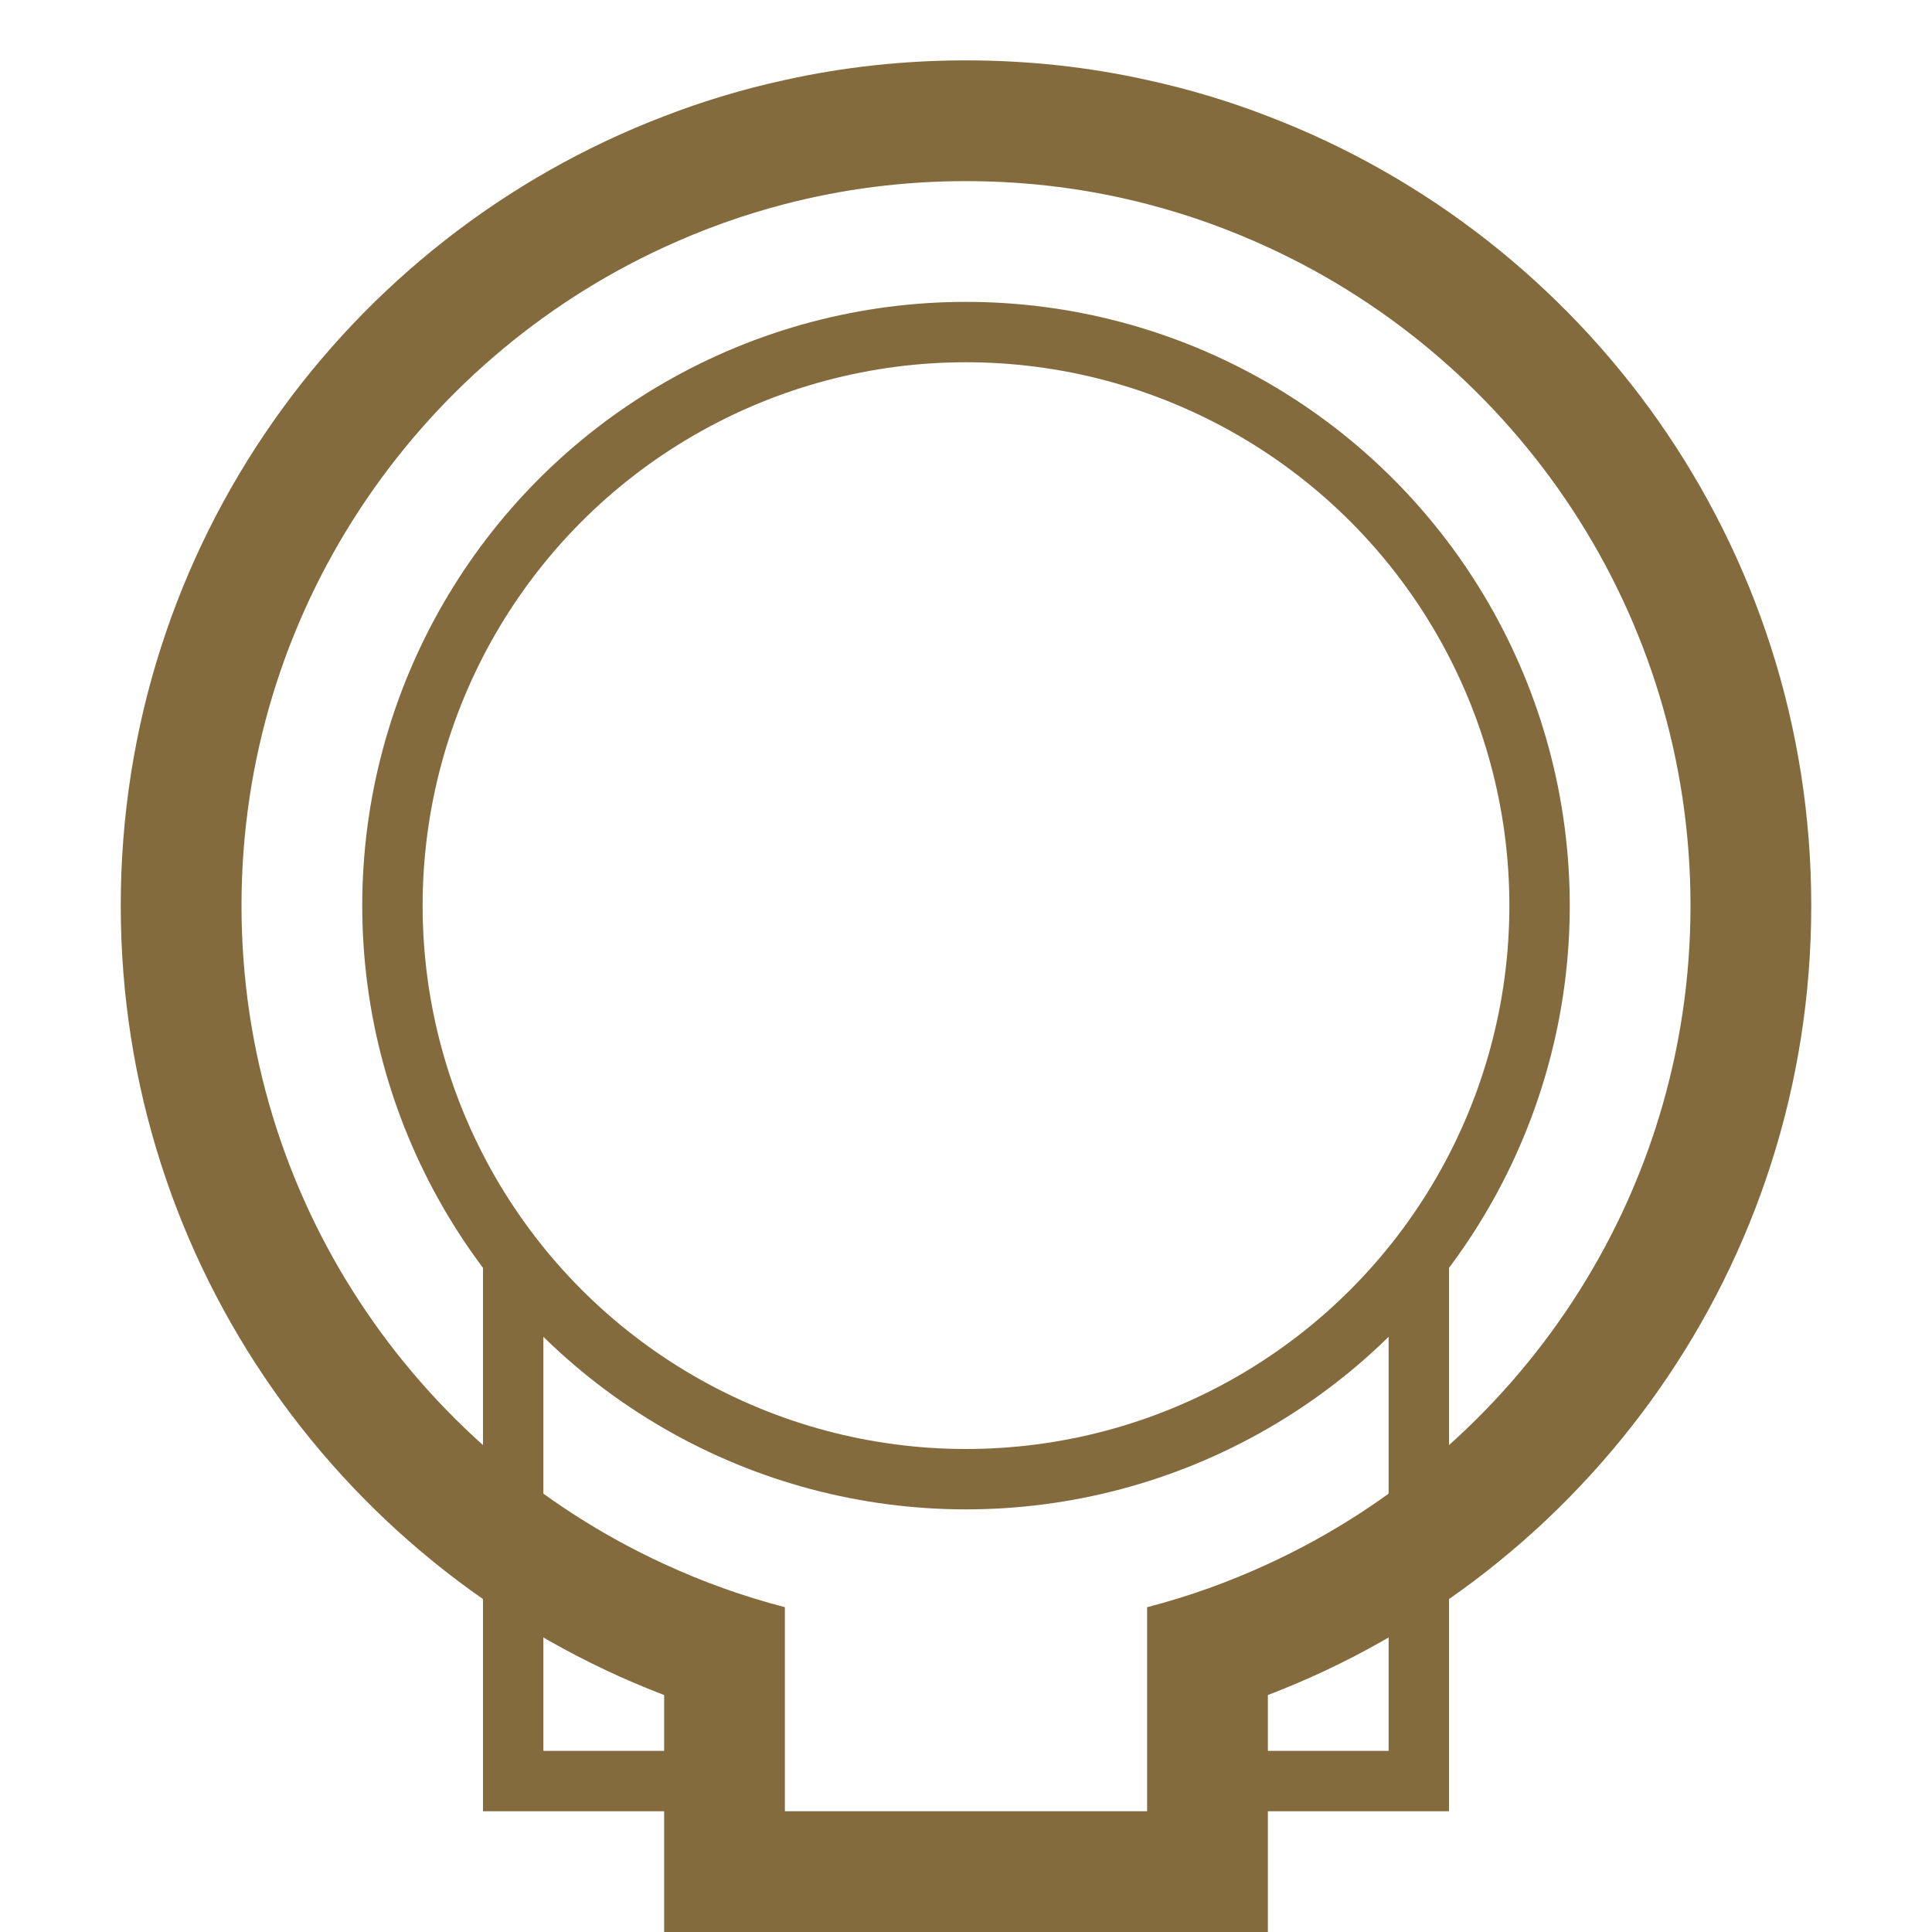 <?xml version="1.0" encoding="utf-8"?>
<!-- Generator: Adobe Illustrator 16.0.3, SVG Export Plug-In . SVG Version: 6.00 Build 0)  -->
<!DOCTYPE svg PUBLIC "-//W3C//DTD SVG 1.1//EN" "http://www.w3.org/Graphics/SVG/1.1/DTD/svg11.dtd">
<svg version="1.1" xmlns="http://www.w3.org/2000/svg" xmlns:xlink="http://www.w3.org/1999/xlink" x="0px" y="0px" width="64px"
	 height="64px" viewBox="0 0 64 64" enable-background="new 0 0 64 64" xml:space="preserve">
<g id="Ebene_1" display="none">
	<path display="inline" d="M63.31,25.04c-0.149-0.68-0.319-1.34-0.51-2C58.92,9.69,46.6-0.07,32-0.07C17.41-0.07,5.1,9.67,1.21,23
		c-0.19,0.66-0.36,1.32-0.51,2c-0.51,2.25-0.77,4.59-0.77,7s0.26,4.75,0.77,7c0.15,0.68,0.32,1.34,0.51,2
		C5.1,54.33,17.41,64.07,32,64.07S58.9,54.33,62.79,41c0.19-0.66,0.36-1.32,0.51-2c0.51-2.25,0.771-4.59,0.771-7
		C64.07,29.61,63.81,27.28,63.31,25.04z M32,1.93c13.46,0,24.88,8.89,28.71,21.1l-4.31-0.02C52.73,13.09,43.18,6,32,6
		C20.82,6,11.27,13.08,7.61,23H3.3C7.14,10.8,18.55,1.93,32,1.93z M32,62.07C18.55,62.07,7.14,53.2,3.3,41h4.31
		C11.27,50.92,20.82,58,32,58c11.18,0,20.73-7.08,24.39-17H60.7C56.86,53.2,45.45,62.07,32,62.07z M61.24,39h-6.28
		c-0.21,0.68-0.44,1.35-0.72,2C50.68,49.78,42.05,56,32,56S13.32,49.78,9.76,41c-0.28-0.65-0.51-1.32-0.72-2H2.76
		c-0.55-2.25-0.83-4.59-0.83-7s0.28-4.75,0.83-7h6.28c0.21-0.68,0.44-1.35,0.72-2C13.32,14.22,21.95,8,32,8
		c10.06,0,18.69,6.22,22.25,15.01c0.27,0.65,0.51,1.32,0.71,2l2.08,0.01l4.21,0.01c0.54,2.24,0.82,4.57,0.82,6.97
		C62.07,34.41,61.79,36.75,61.24,39z"/>
	<polygon display="inline" fill="none" stroke="#000000" stroke-width="2" stroke-miterlimit="10" points="32,12 49.32,22 49.32,42 
		32,52 14.68,42 14.68,22 	"/>
	<polyline display="inline" fill="none" stroke="#000000" stroke-width="2" stroke-miterlimit="10" points="49.32,22 32,52 
		14.68,22 	"/>
	<polyline display="inline" fill="none" stroke="#000000" stroke-width="2" stroke-miterlimit="10" points="14.68,42 32,12 
		49.32,42 	"/>
</g>
<g id="Ebene_2">
	<g display="none">
		<path display="inline" d="M32,6c13.233,0,24,10.766,24,24c0,13.233-10.767,24-24,24C18.766,54,8,43.233,8,30
			C8,16.766,18.766,6,32,6 M32,2C16.536,2,4,14.536,4,30c0,15.464,12.536,28,28,28c15.464,0,28-12.536,28-28
			C60,14.536,47.464,2,32,2L32,2z"/>
	</g>
	<g display="none">
		<path display="inline" d="M36,2v56h-8V2H36 M40-2H24v64h16V-2L40-2z"/>
	</g>
	<path fill="#836B3E" d="M42,3.85c-1.29-0.5-2.62-0.9-4-1.2C36.07,2.22,34.06,2,32,2c-2.06,0-4.07,0.22-6,0.65
		c-1.38,0.3-2.71,0.7-4,1.2C11.48,7.87,4,18.06,4,30c0,11.94,7.48,22.13,18,26.15V64h20v-7.85C52.52,52.13,60,41.94,60,30
		C60,18.06,52.52,7.87,42,3.85z M42,51.81c-1.28,0.591-2.61,1.07-4,1.431V60H26v-6.76c-1.39-0.36-2.72-0.84-4-1.431
		C13.75,48.02,8,39.67,8,30s5.75-18.02,14-21.81c1.28-0.59,2.61-1.07,4-1.43C27.92,6.26,29.93,6,32,6c2.07,0,4.08,0.26,6,0.76
		c1.39,0.36,2.72,0.84,4,1.43C50.25,11.98,56,20.33,56,30S50.25,48.02,42,51.81z"/>
	<path display="none" d="M32,10c-11.03,0-20,8.97-20,20c0,4.5,1.49,8.66,4,12v15.7c0.65,0.38,1.32,0.74,2,1.069
		c0.16,0.08,0.32,0.16,0.48,0.23c1.78,0.83,3.64,1.5,5.57,2c0.582,0.148,1.17,0.276,1.763,0.393
		c-0.048-0.57-0.001-1.143,0.179-1.659c0.038-0.107,0.076-0.215,0.114-0.322c-0.185-0.035-0.374-0.069-0.556-0.121
		c-0.24-0.04-0.48-0.1-0.72-0.16c-0.17-0.04-0.33-0.09-0.5-0.13c-2.22-0.58-4.34-1.42-6.33-2.47V41.29c-0.77-0.95-1.44-1.97-2-3.07
		c-1.28-2.46-2-5.26-2-8.22c0-9.93,8.07-18,18-18c9.92,0,18,8.07,18,18c0,2.96-0.72,5.76-2,8.22c-0.56,1.101-1.23,2.12-2,3.07v15.24
		c-1.99,1.05-4.11,1.89-6.33,2.47c-0.17,0.04-0.33,0.09-0.5,0.13c-0.24,0.061-0.479,0.12-0.72,0.16
		c-0.18,0.051-0.365,0.085-0.547,0.119c0.166,0.666,0.188,1.355,0.077,2.027c0.664-0.126,1.32-0.271,1.97-0.437
		c1.93-0.5,3.79-1.17,5.569-2c0.16-0.07,0.32-0.15,0.48-0.23c0.68-0.329,1.35-0.689,2-1.069V42c2.51-3.34,4-7.5,4-12
		C52,18.97,43.03,10,32,10z"/>
	<circle fill="none" stroke="#836B3E" stroke-width="2" stroke-miterlimit="10" cx="32" cy="30" r="19"/>
	<polyline fill="none" stroke="#836B3E" stroke-width="2" stroke-miterlimit="10" points="17,42 17,59 23,59 	"/>
	<polyline fill="none" stroke="#836B3E" stroke-width="2" stroke-miterlimit="10" points="47,42 47,59 41,59 	"/>
	<path display="none" d="M52,30c0,4.5-1.49,8.66-4,12v18h-7v-2h5V41.29c0.77-0.95,1.44-1.97,2-3.07c1.28-2.46,2-5.26,2-8.22
		c0-9.93-8.08-18-18-18c-9.93,0-18,8.07-18,18c0,2.96,0.72,5.76,2,8.22c0.56,1.101,1.23,2.12,2,3.07V58h5v2h-7V42
		c-2.51-3.34-4-7.5-4-12c0-11.03,8.97-20,20-20C43.03,10,52,18.97,52,30z"/>
	<g display="none">
		<path display="inline" d="M32,24c3.309,0,6,2.691,6,6s-2.691,6-6,6s-6-2.691-6-6S28.691,24,32,24 M32,22c-4.418,0-8,3.582-8,8
			s3.582,8,8,8s8-3.582,8-8S36.418,22,32,22L32,22z"/>
	</g>
	<g>
	</g>
	<g>
	</g>
	<g>
	</g>
	<g>
	</g>
	<g>
	</g>
	<g>
	</g>
</g>
</svg>
